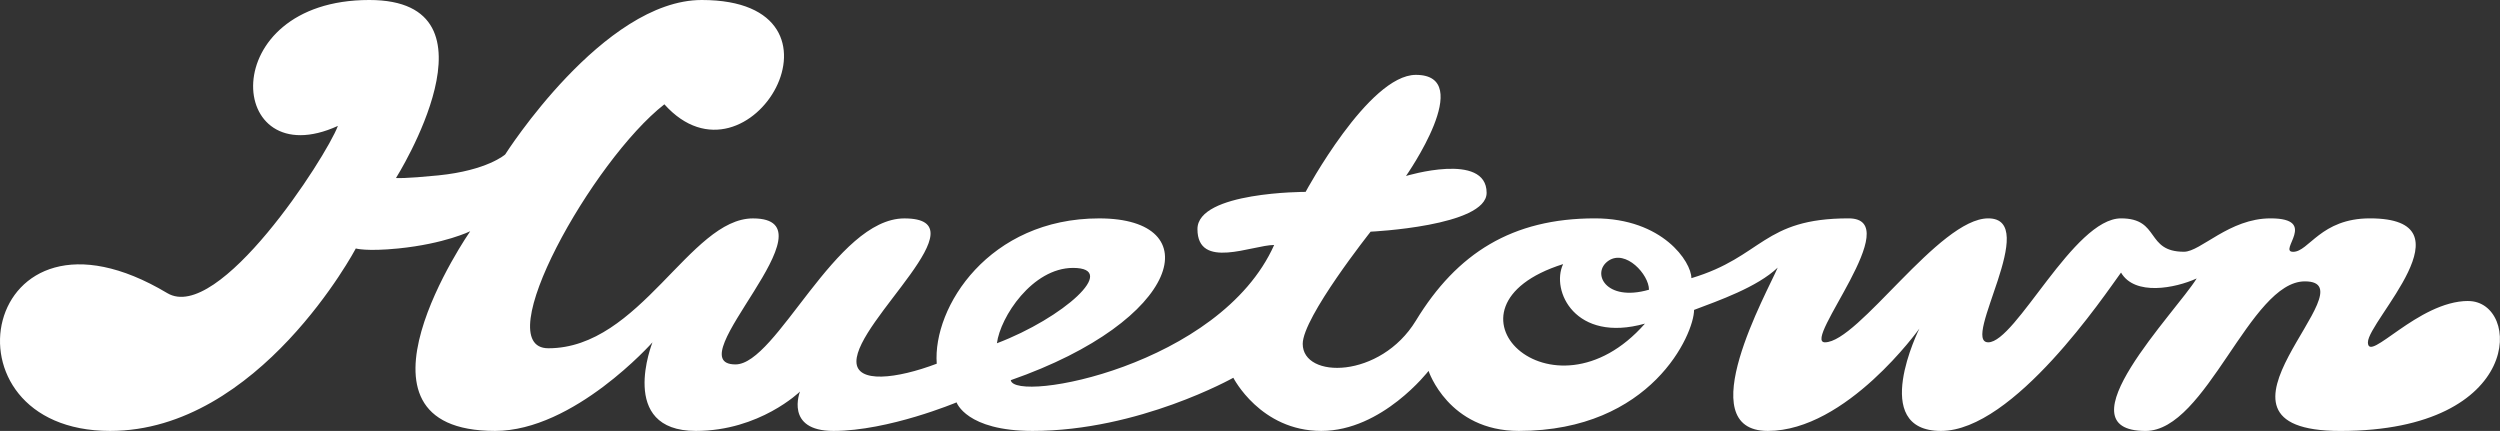<?xml version="1.0" encoding="UTF-8"?><svg id="Huetown_script_logo" xmlns="http://www.w3.org/2000/svg" viewBox="0 0 1185.37 204.32"><rect x="0" y="0" width="1185.37" height="204.32" fill="#333333" stroke="none"/><defs><style>.cls-1{fill:#fff;stroke-width:0px;}</style></defs><g id="White_-_sized_up_from_2016_s"><path class="cls-1" d="m1170.32,142.71c-23.79,0-47.58,29.85-47.58,19.6s50.39-58.77.93-58.77c-23.31,0-28.92,15.86-36.37,15.86s12.36-15.86-10.73-15.86c-19.57,0-33.11,15.83-41.04,15.83-18.39,0-11.16-15.83-29.85-15.83-22.41,0-49.87,58.77-62.96,58.77s25.18-58.77,0-58.77c-23.28,0-61.54,58.77-77.43,58.77-11.19,0,39.2-58.77,11.22-58.77-40.8,0-40.56,18.21-74.54,28.35,0-7.69-13.6-28.35-45.77-28.35-39.17,0-65.37,16.47-84.88,48.52-16.8,27.53-53.64,27.74-53.64,10.98,0-12.61,32.2-53.19,32.2-53.19,0,0,55-2.56,55-18.42,0-19.6-38.23-7.99-38.23-7.99,0,0,33.59-47.94,4.67-47.94-22.41,0-52.26,55.48-52.26,55.48,0,0-51.29-.09-51.29,17.64,0,19.54,26.11,7.54,36.37,7.54-25.63,57.35-123.06,75.08-124.89,64.1,81.38-28.4,94.11-76.71,41.91-76.71s-78.97,42-77.01,68.9c-19,7.18-38.08,9.47-38.08-1.05,0-19.54,60.52-67.84,22.74-67.84-32.63,0-60.52,69.23-80.09,69.23-28.71,0,49.3-69.23,8.29-69.23-29.85,0-53.46,61.57-97,61.57-28.95,0,20.93-89.07,55-115.67C355.11,94.2,410.17,0,332.73,0,286.06,0,239.53,73.24,239.53,73.24c0,0-8.41,7.57-31.69,9.92-16.37,1.63-20.08,1.27-20.08,1.24,0,0,53.16-84.4-12.66-84.4-73.7,0-68.06,83.95-14.89,59.7-5.63,14.95-56.64,93.83-80.92,79.27C-9.37,86.05-31.05,204.32,52.23,204.32c70.62,0,116.48-86.51,116.48-86.51,0,0,4.94,1.51,20.11,0,22.1-2.23,34.13-8.17,34.13-8.17,0,0-65.61,94.68,11.82,94.68,37.33,0,74.6-42,74.6-42,0,0-16.77,42,20.56,42,30.27,0,49.39-18.67,49.39-18.67,0,0-7.42,18.67,15.86,18.67,26.14,0,58.38-13.54,58.38-13.54,0,0,4.59,13.54,36.06,13.54,50.39,0,95.16-25.21,95.16-25.21,0,0,12.81,25.21,41.73,25.21s50.84-28.46,50.84-28.46c0,0,9.38,28.46,42.79,28.46,62.99,0,83.1-46.08,83.1-57.38,11.67-4.43,29.85-10.73,39.65-20.05-4.67,11.16-41.94,77.43-4.67,77.43s71.85-48.52,71.85-48.52c0,0-24.24,48.52,10.25,48.52s77.86-64.83,85.36-75.08c6.51,11.16,25.63,7.45,35.88,2.78-9.77,15.83-65.28,72.31-24.24,72.31,28.92,0,49.45-70.92,75.53-70.92,32.63,0-58.77,70.92,16.82,70.92,87.67,0,85.83-61.6,60.62-61.6Zm-661.53-15.68c22.04,0-4.67,23.79-36.1,35.73,1.57-12.42,16.8-35.73,36.1-35.73Zm232.36-1.81c-5.94,12.57,5.7,37.54,38.81,28.22-44.06,50.14-103.19-7.9-38.81-28.22Zm21.56-1.63c8.11-5.43,19.15,6.54,19.15,13.78-20.66,5.97-27.53-8.14-19.15-13.78Z"/></g></svg>